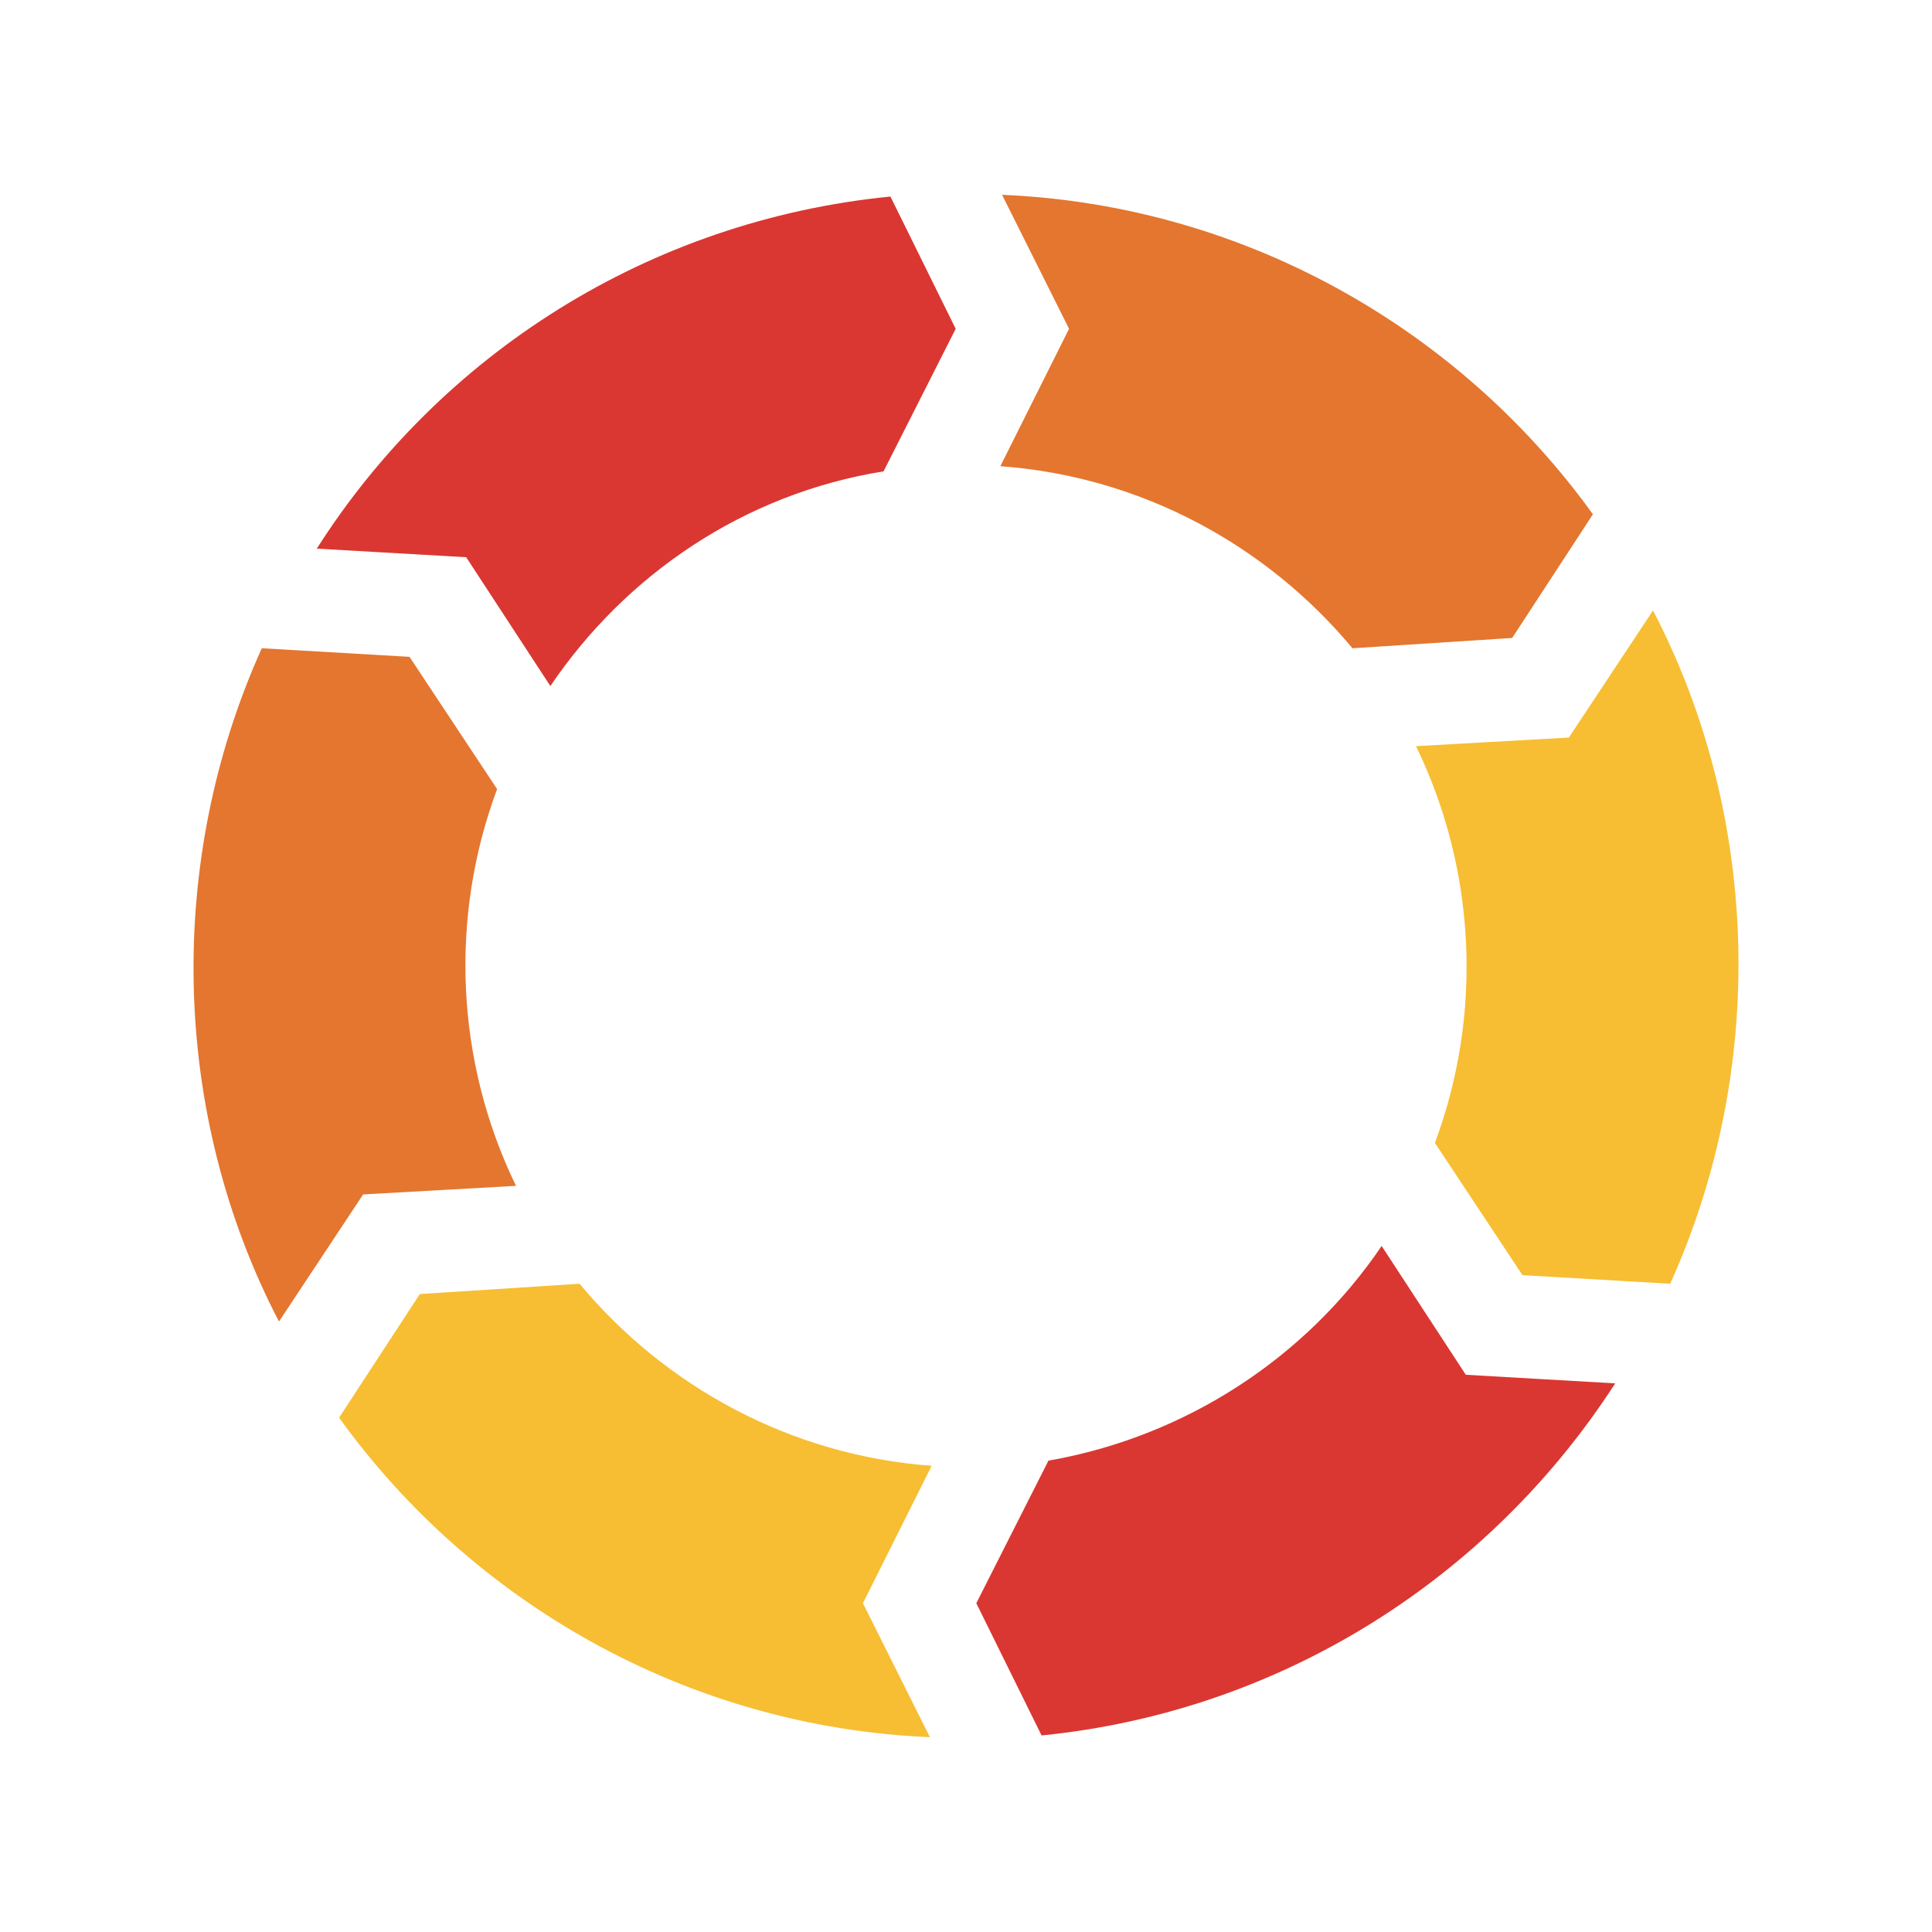 <svg class="lds-recycle" width="63px"  height="63px"  xmlns="http://www.w3.org/2000/svg" xmlns:xlink="http://www.w3.org/1999/xlink" viewBox="0 0 100 100" preserveAspectRatio="xMidYMid" style="background: rgba(0, 0, 0, 0) none repeat scroll 0% 0%;"><g transform="translate(50,50)">
<g transform="scale(0.889)">
<g transform="translate(-50,-50)">
<g>
  <animateTransform attributeName="transform" type="rotate" repeatCount="indefinite" values="0 50 50;360 50 50" keyTimes="0;1" dur="1.7s" keySplines="0.5 0.5 0.5 0.5" calcMode="spline"></animateTransform>
  <path fill="#da3732" d="M12.2,25.7C19.4,14.4,31.5,6.6,45.6,5.2l3.8,7.7l-4.2,8.3c-8.1,1.3-15,6-19.4,12.5l-4.9-7.5L12.2,25.7z"></path>
  <path fill="#e4762f" d="M56,12.9l-4,8c8.2,0.6,15.5,4.6,20.5,10.6l9.3-0.6l4.7-7.2C78.8,13,66.3,5.7,52.1,5.1L56,12.9z"></path>
  <path fill="#f7be33" d="M85.1,36.7l-8.9,0.5c3.5,7.2,3.9,15.6,1.1,23.1l5.1,7.7l8.6,0.5c5.6-12.4,5.3-27.1-1-39.2L85.1,36.7z"></path>
  <path fill="#da3732" d="M79.1,73.8l-4.9-7.5c-4.4,6.5-11.4,11.1-19.4,12.5l-4.2,8.3l3.8,7.7c14-1.4,26.1-9.2,33.4-20.5L79.1,73.8z"></path>
  <path fill="#e4762f" d="M14.9,63.3l8.9-0.5c-3.5-7.2-3.9-15.6-1.1-23.1L17.6,32L9,31.5c-5.6,12.4-5.3,27.1,1,39.2L14.9,63.3z"></path>
  <path fill="#f7be33" d="M44,87.1l4-8c-8.2-0.6-15.5-4.6-20.5-10.6l-9.3,0.6l-4.7,7.2C21.2,87,33.7,94.3,47.9,94.9L44,87.1z"></path>
</g></g></g></g></svg>